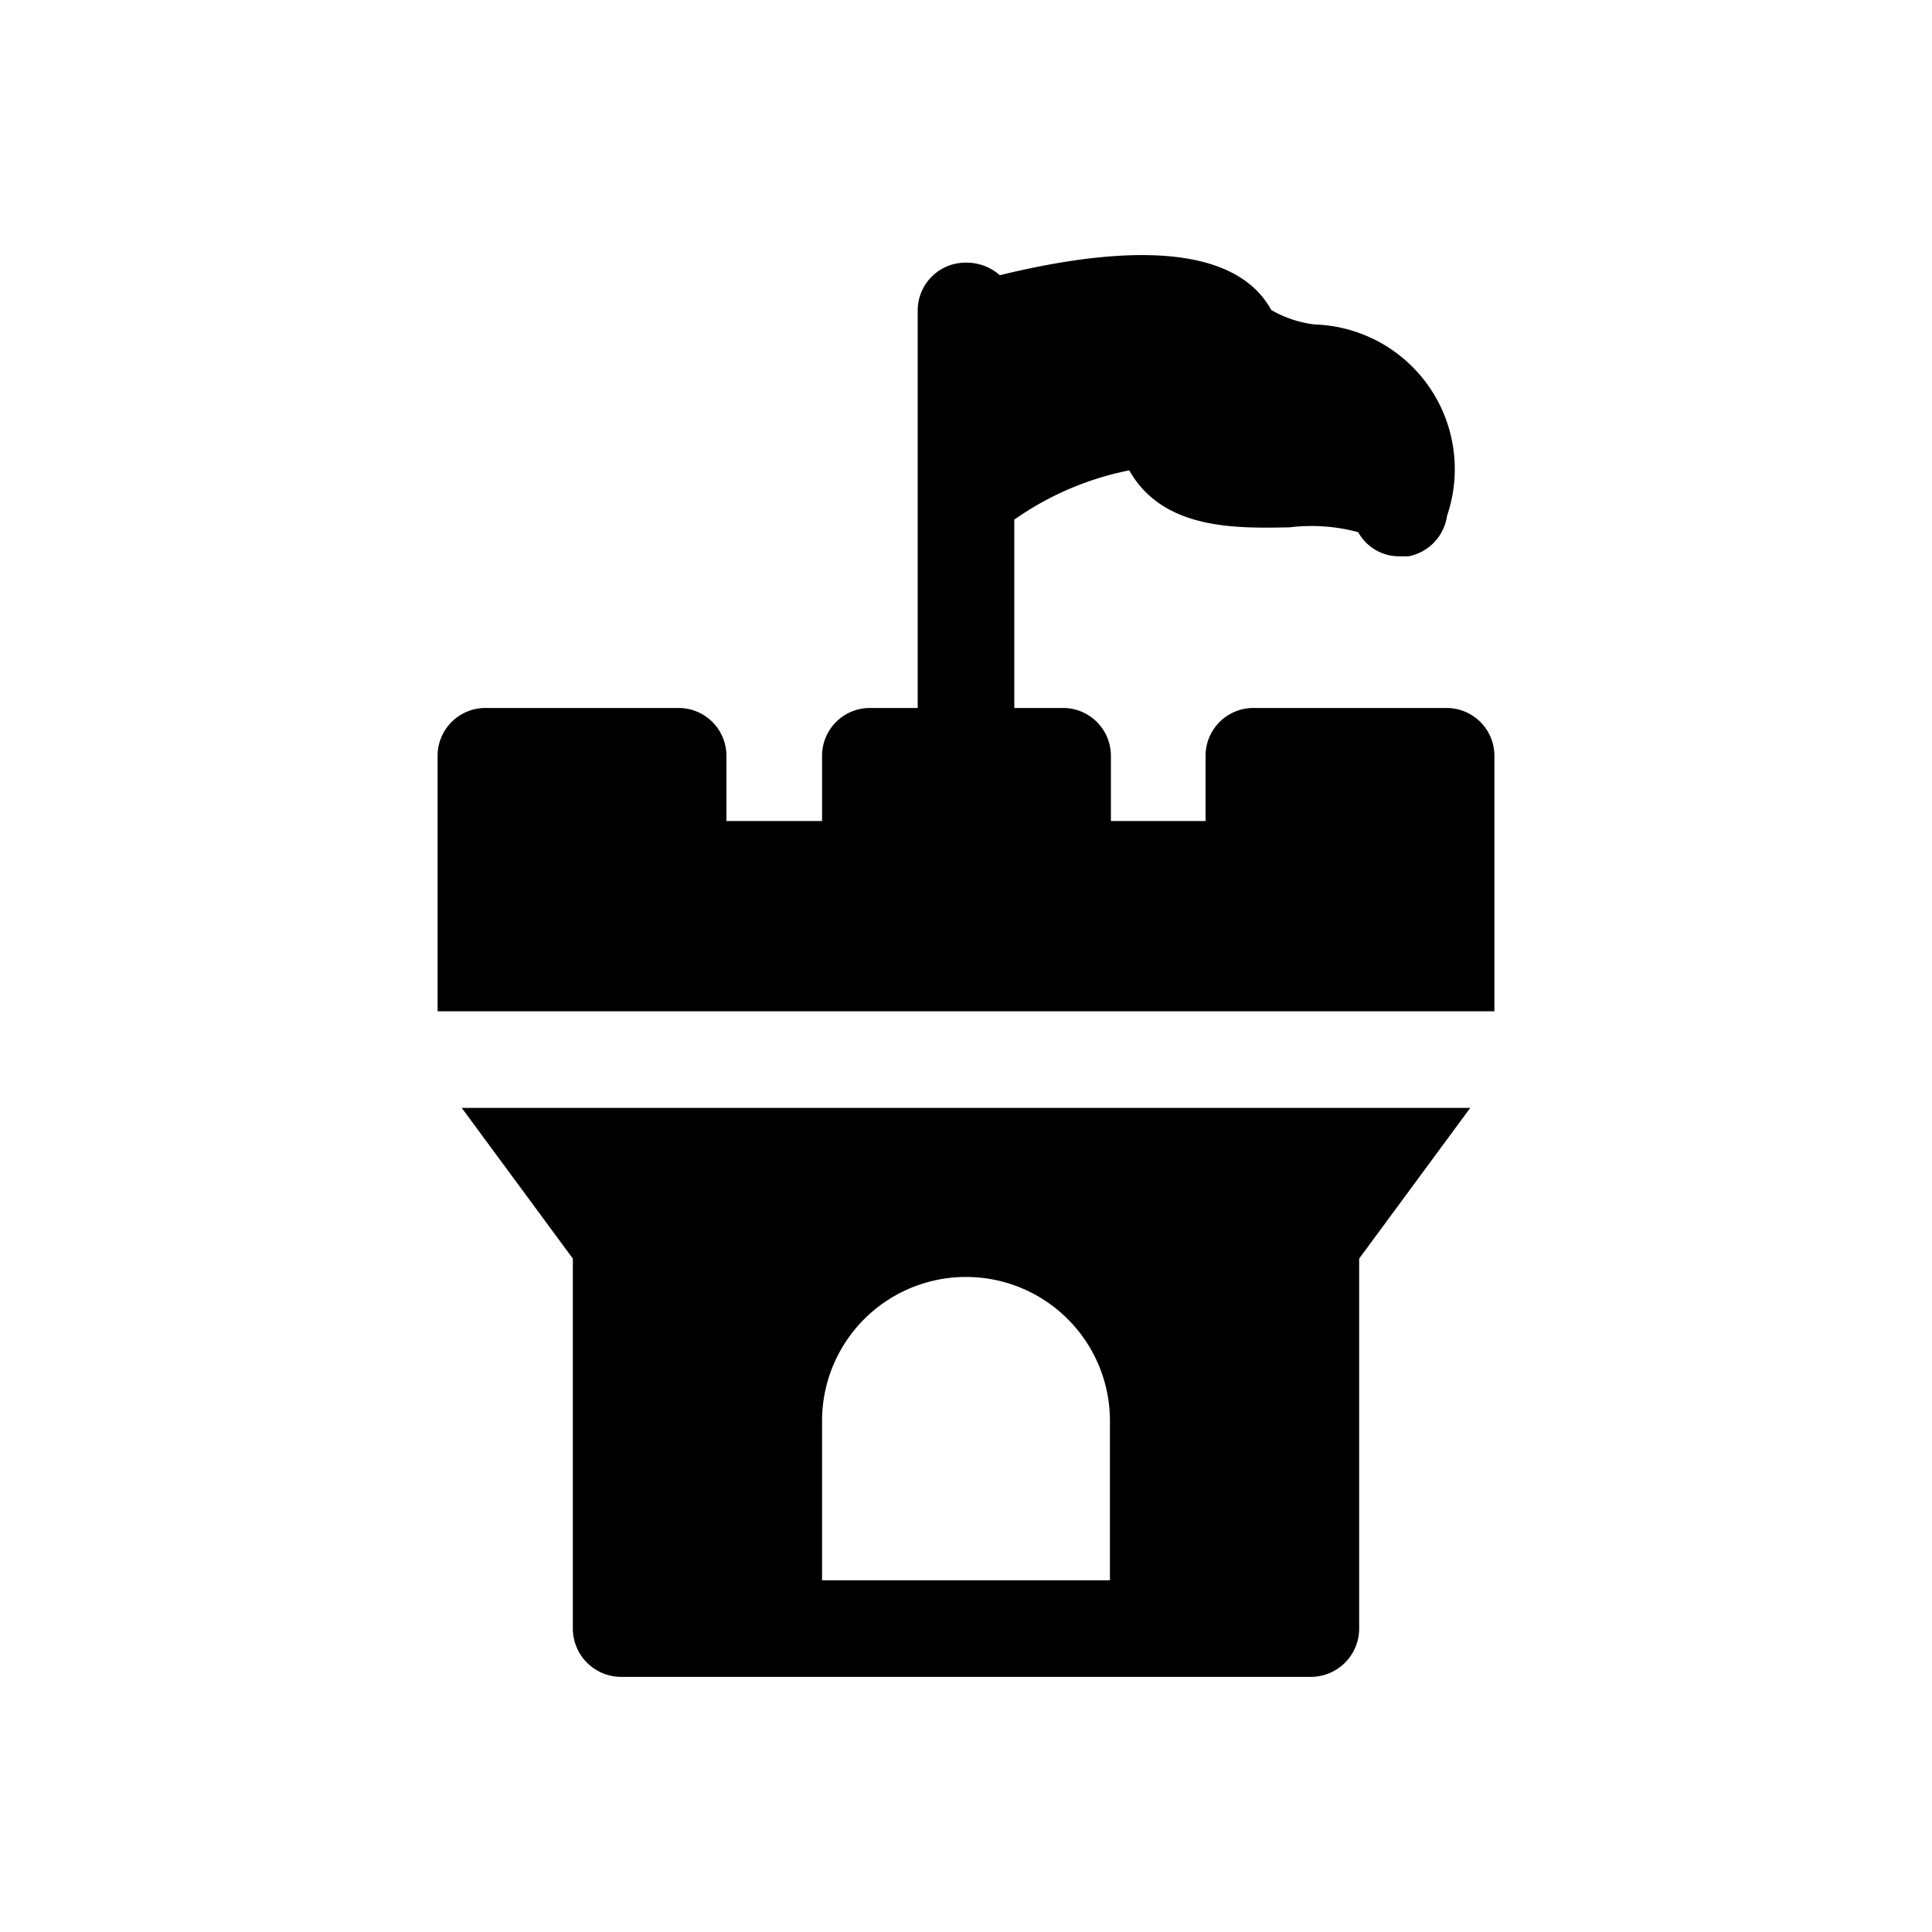 <svg xmlns="http://www.w3.org/2000/svg" viewBox="0 0 20 20"><path d="M5.93,13.029v3.83a.501.501,0,0,0,.5.5h7.14a.501.501,0,0,0,.5-.5v-3.83l1.15-1.56H4.78Zm2.58,1.68a1.49,1.49,0,0,1,2.98,0v1.65H8.51Zm6.96-6.88v2.64H4.53v-2.64a.495.495,0,0,1,.5-.5H7.02a.495.495,0,0,1,.5.5v.67h.99v-.67a.495.495,0,0,1,.5-.5H9.5v-4.11a.495.495,0,0,1,.5-.5.519.519,0,0,1,.35.13c.94-.23,2.37-.44,2.81.36a1.173,1.173,0,0,0,.45.15,1.498,1.498,0,0,1,1.37,1.98.499.499,0,0,1-.4.42h-.09a.484.484,0,0,1-.43-.25,1.865,1.865,0,0,0-.71-.05c-.55.01-1.31.03-1.66-.59a3.134,3.134,0,0,0-1.19.51v1.95H11a.495.495,0,0,1,.5.5v.67h.98v-.67a.495.495,0,0,1,.5-.5h1.99A.495.495,0,0,1,15.47,7.829Z"/></svg>